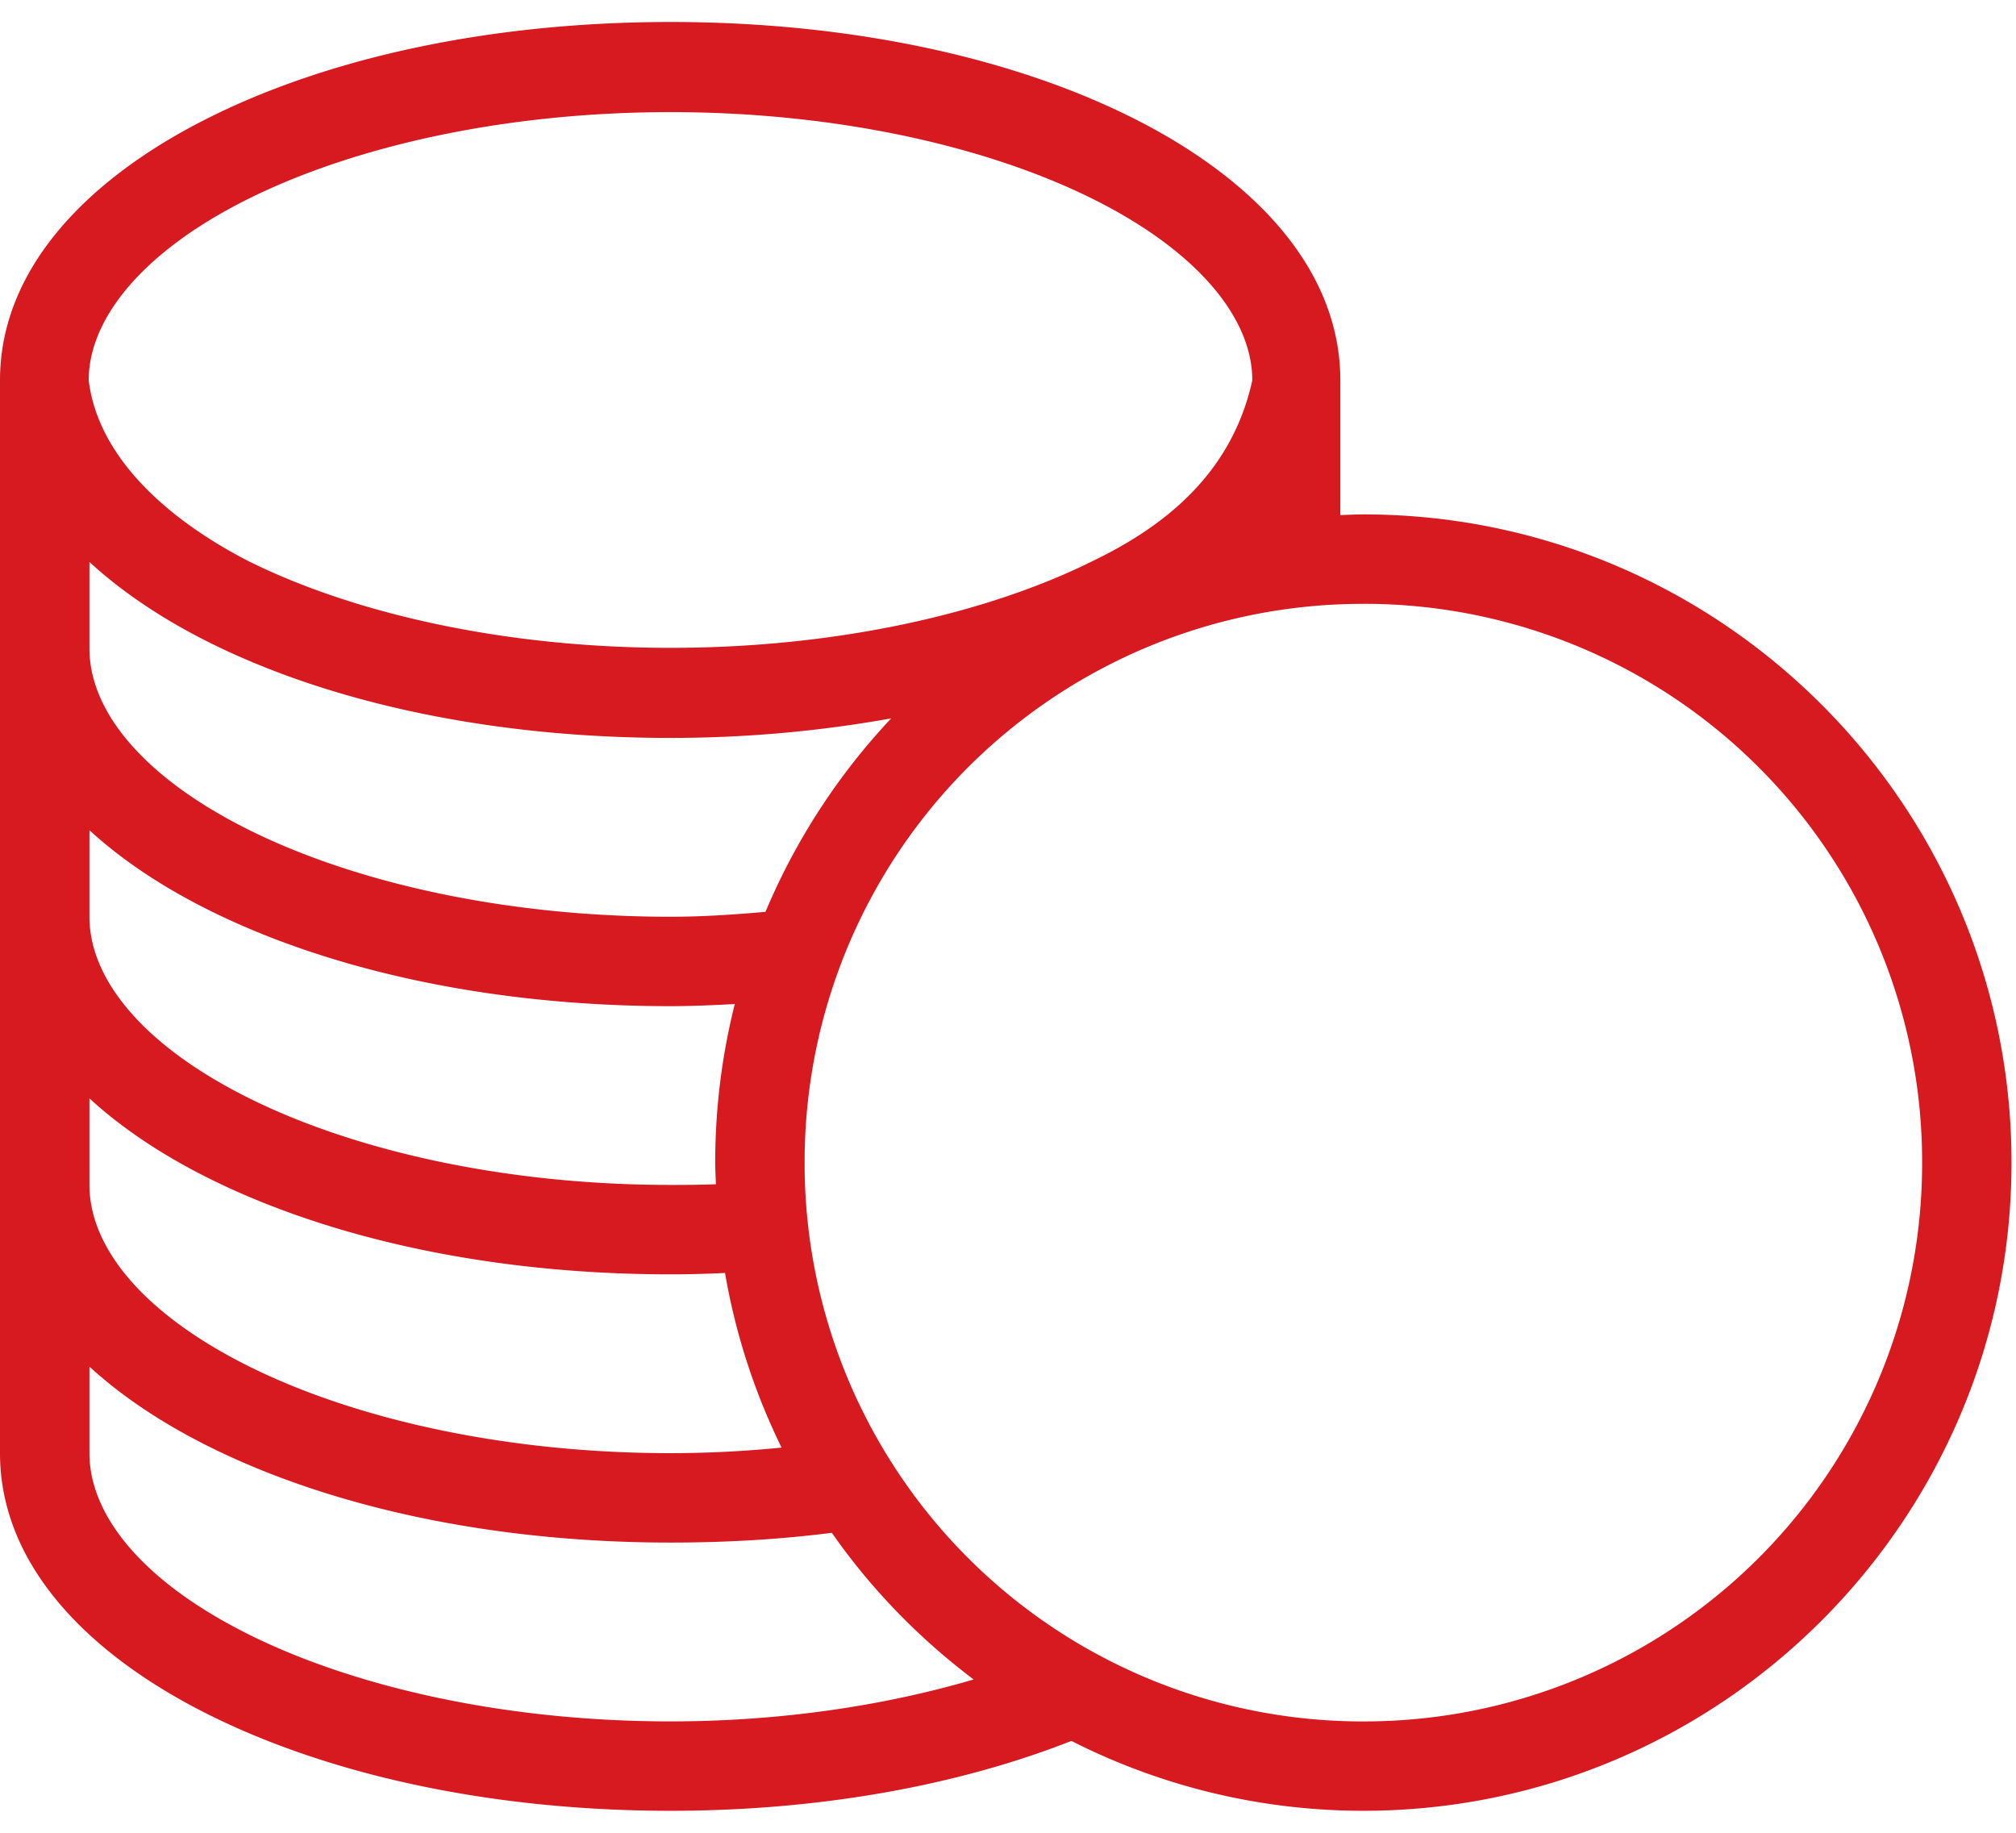 <svg xmlns="http://www.w3.org/2000/svg" width="44" height="40" viewBox="0 0 44 40"><path fill="#D71920" fill-rule="nonzero" d="M14.634.48c-3.898 0-7.431.766-10.076 2.089C1.913 3.89 0 5.864 0 8.3v23.415c0 2.414 1.892 4.377 4.543 5.701 2.65 1.325 6.189 2.104 10.091 2.104 3.28 0 6.298-.56 8.75-1.525a14.058 14.058 0 0 0 6.372 1.525c7.801 0 14.146-6.345 14.146-14.147 0-7.8-6.345-14.146-14.146-14.146-.168 0-.337.01-.503.015V8.3c0-2.436-1.898-4.41-4.543-5.732C22.066 1.246 18.532.48 14.634.48zm0 1.967c3.646 0 6.94.756 9.238 1.905 2.299 1.15 3.46 2.613 3.46 3.948-.453 2.072-1.971 3.212-3.46 3.933-2.299 1.15-5.592 1.906-9.238 1.906-3.645 0-6.939-.756-9.238-1.906-1.703-.882-3.253-2.227-3.46-3.933 0-1.335 1.162-2.798 3.46-3.948 2.3-1.15 5.593-1.905 9.238-1.905zM1.951 12.264c.723.666 1.615 1.257 2.607 1.753 2.645 1.322 6.178 2.088 10.076 2.088 1.69 0 3.307-.155 4.817-.427a14.194 14.194 0 0 0-2.744 4.223c-.674.059-1.365.107-2.073.107-3.64 0-6.928-.759-9.222-1.906-2.295-1.147-3.46-2.59-3.46-3.948v-1.89zm27.805.914a12.18 12.18 0 0 1 12.195 12.195A12.18 12.18 0 0 1 29.756 37.57a12.18 12.18 0 0 1-12.195-12.196 12.18 12.18 0 0 1 12.195-12.195zm-27.805 4.94c.718.66 1.605 1.244 2.592 1.737 2.649 1.325 6.188 2.104 10.091 2.104.477 0 .939-.022 1.403-.046a14.162 14.162 0 0 0-.427 3.46c0 .158.01.317.015.473-.327.013-.655.015-.99.015-3.64 0-6.93-.758-9.223-1.905-2.295-1.147-3.46-2.59-3.46-3.948v-1.89zm0 5.853c.718.66 1.605 1.245 2.592 1.738 2.649 1.324 6.188 2.103 10.091 2.103.4 0 .799-.011 1.19-.03a14.036 14.036 0 0 0 1.234 3.811 24.39 24.39 0 0 1-2.424.122c-3.64 0-6.928-.758-9.222-1.905-2.295-1.148-3.46-2.59-3.46-3.949v-1.89zm0 5.854c.718.66 1.605 1.244 2.592 1.737 2.649 1.325 6.188 2.104 10.091 2.104 1.215 0 2.395-.069 3.521-.213.858 1.228 1.9 2.299 3.095 3.201-1.924.566-4.19.915-6.616.915-3.639 0-6.927-.759-9.222-1.906-2.296-1.147-3.46-2.59-3.46-3.948v-1.89z"/></svg>
